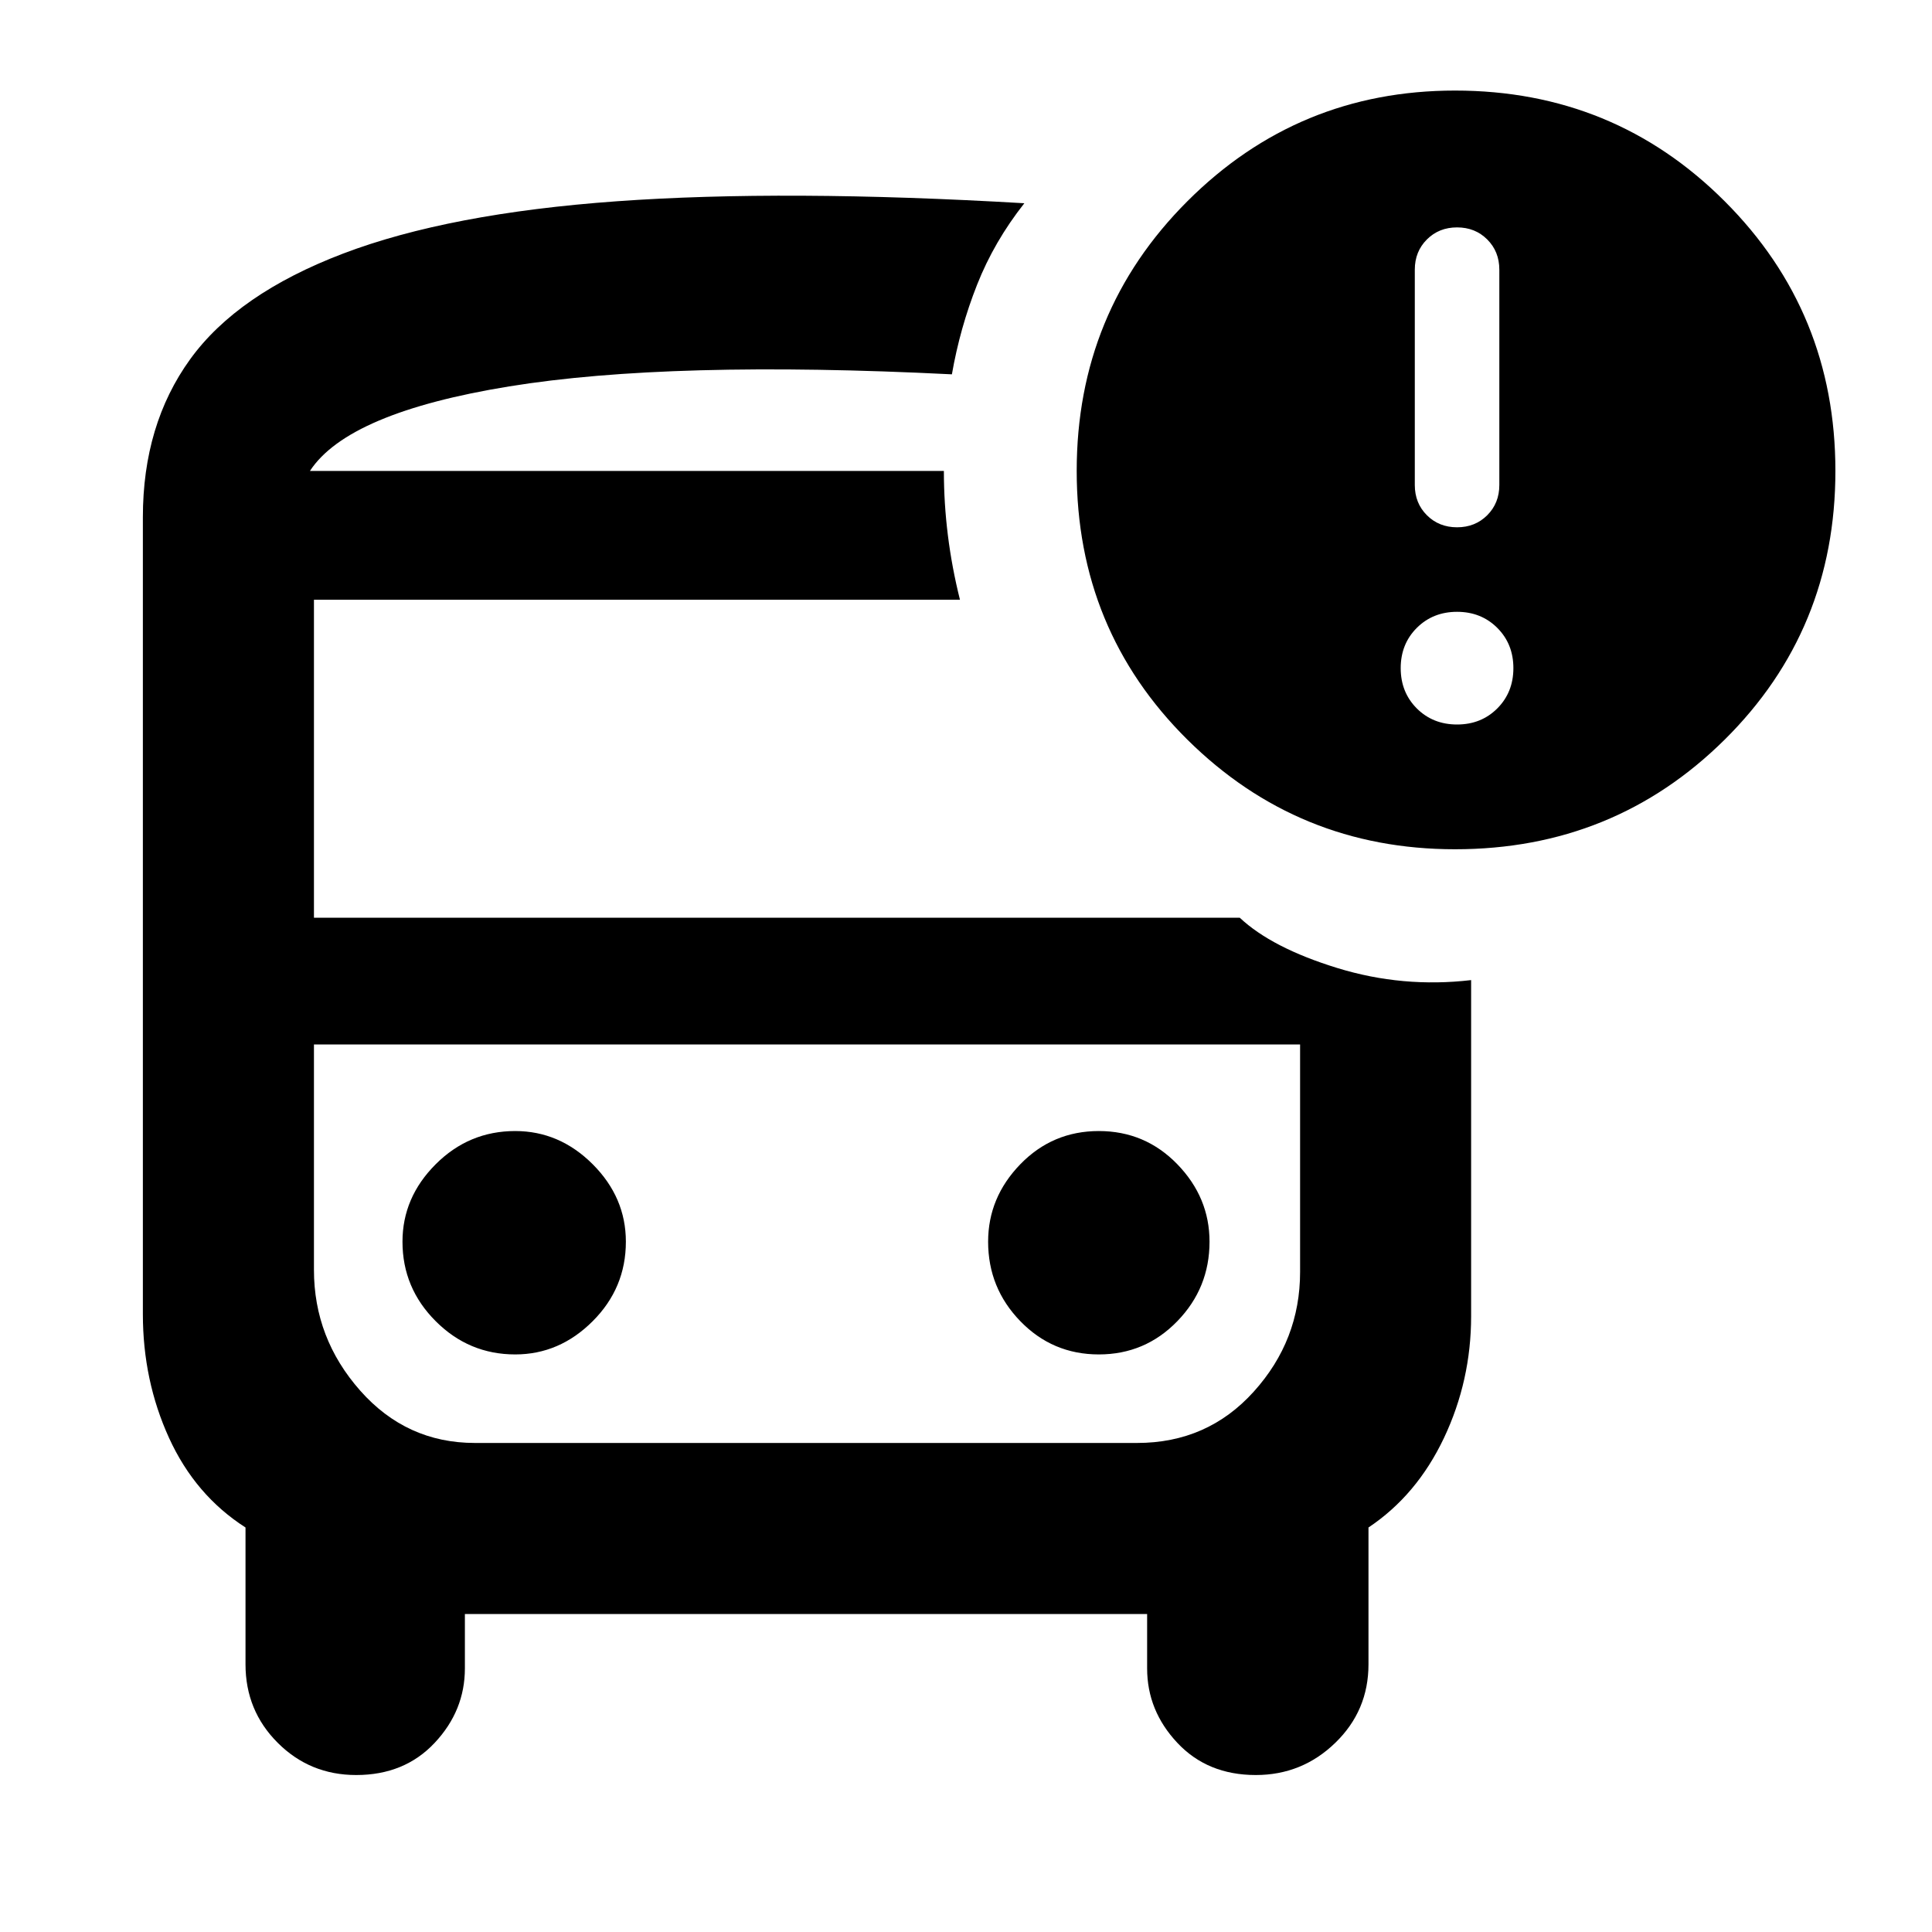 <svg xmlns="http://www.w3.org/2000/svg" height="40" width="40"><path d="M10.667 28.042Q11.583 28.042 12.271 27.354Q12.958 26.667 12.958 25.708Q12.958 24.792 12.271 24.104Q11.583 23.417 10.667 23.417Q9.708 23.417 9.021 24.104Q8.333 24.792 8.333 25.708Q8.333 26.667 9.021 27.354Q9.708 28.042 10.667 28.042ZM22.75 28.042Q23.708 28.042 24.375 27.354Q25.042 26.667 25.042 25.708Q25.042 24.792 24.375 24.104Q23.708 23.417 22.75 23.417Q21.792 23.417 21.125 24.104Q20.458 24.792 20.458 25.708Q20.458 26.667 21.125 27.354Q21.792 28.042 22.75 28.042ZM7.375 36.75Q6.417 36.75 5.75 36.083Q5.083 35.417 5.083 34.458V31.625Q4.042 30.958 3.5 29.771Q2.958 28.583 2.958 27.208V10.708Q2.958 8.792 3.937 7.438Q4.917 6.083 7.104 5.25Q9.292 4.417 12.771 4.167Q16.25 3.917 21.208 4.208Q20.583 5 20.229 5.896Q19.875 6.792 19.708 7.75Q13.875 7.458 10.542 8Q7.208 8.542 6.417 9.75H19.542Q19.542 10.417 19.625 11.083Q19.708 11.75 19.875 12.417H6.5V19H25.667Q26.333 19.625 27.688 20.042Q29.042 20.458 30.458 20.292V27.25Q30.458 28.583 29.896 29.771Q29.333 30.958 28.333 31.625V34.458Q28.333 35.417 27.646 36.083Q26.958 36.75 26 36.75Q25 36.75 24.375 36.083Q23.75 35.417 23.75 34.542V33.417H9.625V34.542Q9.625 35.417 9 36.083Q8.375 36.75 7.375 36.75ZM23.542 21.625H9.833Q8.417 21.625 7.458 21.625Q6.5 21.625 6.5 21.625H26.917Q26.917 21.625 25.958 21.625Q25 21.625 23.542 21.625ZM30.125 17.583Q26.875 17.583 24.583 15.313Q22.292 13.042 22.292 9.75Q22.292 6.458 24.583 4.167Q26.875 1.875 30.125 1.875Q33.417 1.875 35.708 4.167Q38 6.458 38 9.75Q38 13.042 35.708 15.313Q33.417 17.583 30.125 17.583ZM30.167 10.917Q30.542 10.917 30.792 10.667Q31.042 10.417 31.042 10.042V5.583Q31.042 5.208 30.792 4.958Q30.542 4.708 30.167 4.708Q29.792 4.708 29.542 4.958Q29.292 5.208 29.292 5.583V10.042Q29.292 10.417 29.542 10.667Q29.792 10.917 30.167 10.917ZM30.167 15Q30.667 15 31 14.667Q31.333 14.333 31.333 13.833Q31.333 13.333 31 13Q30.667 12.667 30.167 12.667Q29.667 12.667 29.333 13Q29 13.333 29 13.833Q29 14.333 29.333 14.667Q29.667 15 30.167 15ZM9.833 29.875H23.542Q25 29.875 25.958 28.812Q26.917 27.75 26.917 26.333V21.625H6.5V26.292Q6.5 27.708 7.458 28.792Q8.417 29.875 9.833 29.875ZM19.542 9.75Q19.542 9.75 19.542 9.75Q19.542 9.75 19.542 9.75H6.417Q7.208 9.75 10.521 9.75Q13.833 9.75 19.542 9.75Z"/></svg>